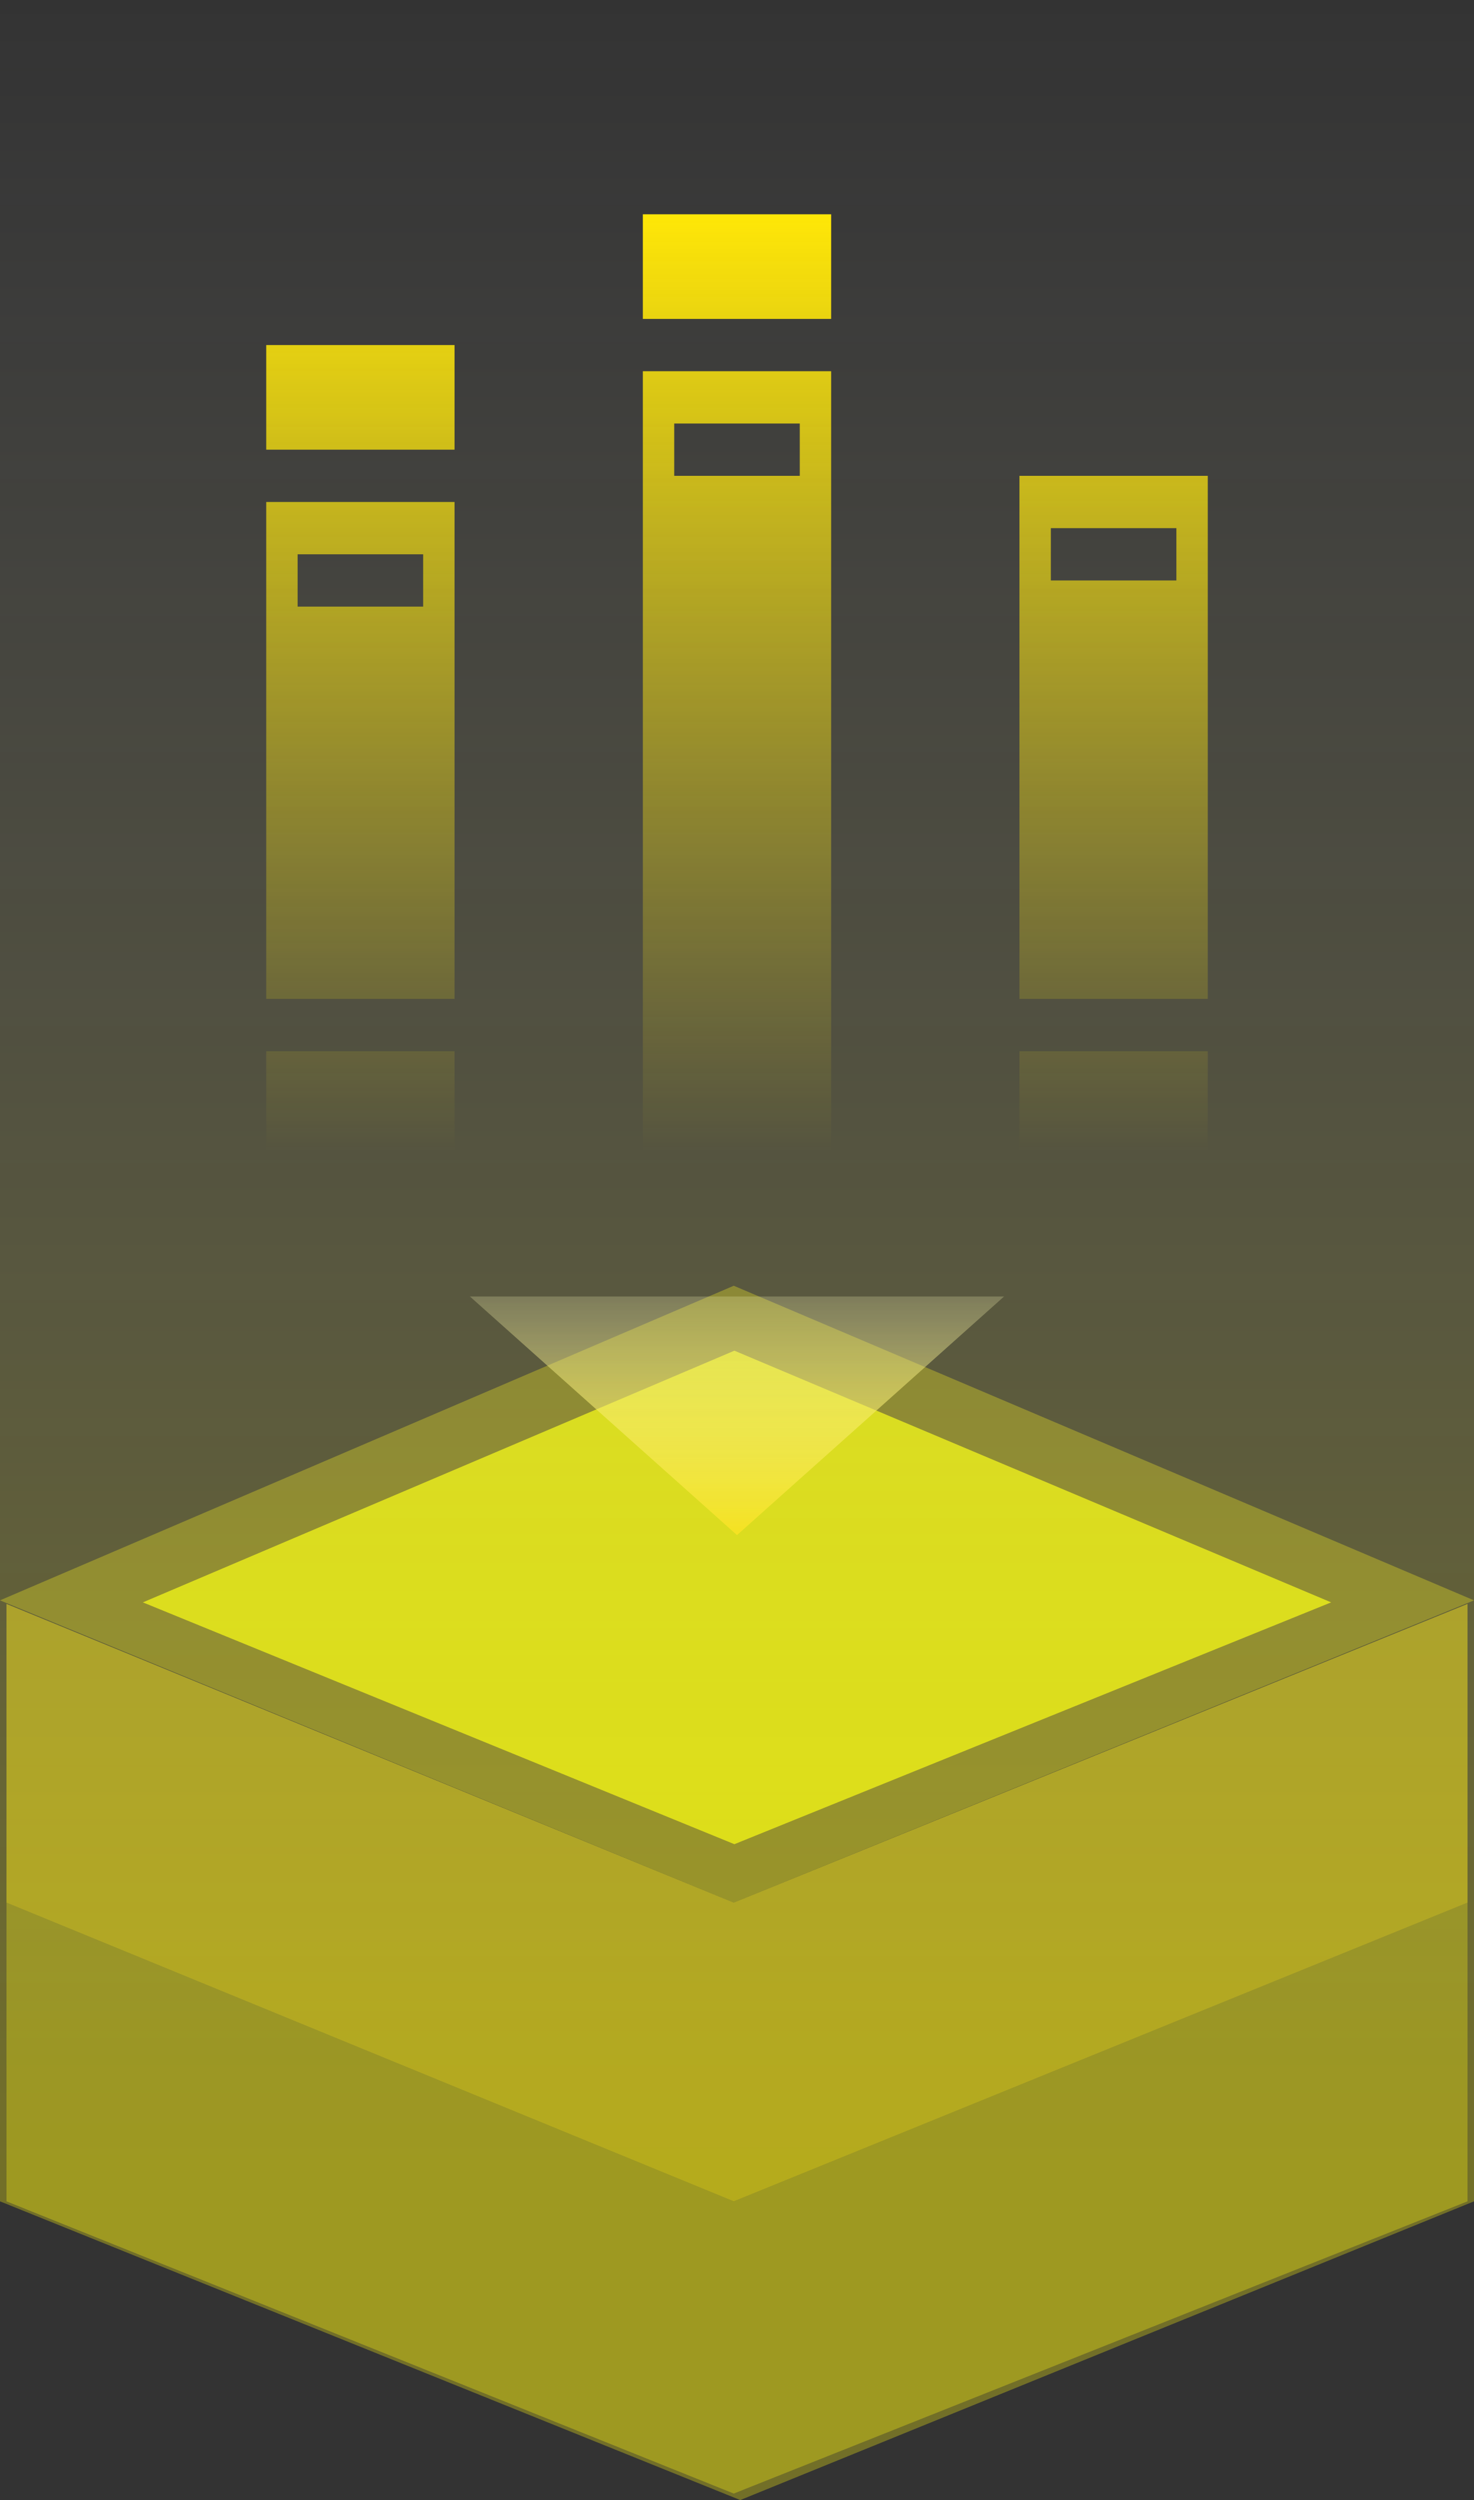 <svg width="227" height="385" viewBox="0 0 227 385" fill="none" xmlns="http://www.w3.org/2000/svg">
<rect x="0" y="0" width="227" height="385" fill="#333333" stroke="none"/>
<path d="M1 247L113 293L226 247V293L113 339L1 293V247Z" fill="#E8D316" fill-opacity="0.54"/>
<path d="M1 293L113 339L226 293V339L113 384L1 339V293Z" fill="#FFF511" fill-opacity="0.31"/>
<path d="M113 198L227 246.45L113 293L0 246.45L113 198Z" fill="#FFF511" fill-opacity="0.31"/>
<path d="M113.097 208L205 246.76L113.097 284L22 246.76L113.097 208Z" fill="#D1D510"/>
<path d="M113.5 236.4L72.364 199.65H154.636L113.5 236.4Z" fill="url(#paint0_linear_6_182)"/>
<path d="M41 161.889H70V178H41V161.889ZM41 53.139H70V69.25H41V53.139ZM99 33H128V49.111H99V33ZM99 178H128V57.167H99V178ZM103.833 65.222H123.167V73.278H103.833V65.222ZM157 73.278V153.833H186V73.278H157ZM181.167 89.389H161.833V81.333H181.167V89.389ZM41 153.833H70V77.306H41V153.833ZM45.833 85.361H65.167V93.417H45.833V85.361ZM157 161.889H186V178H157V161.889Z" fill="url(#paint1_linear_6_182)"/>
<path d="M0 0H227V339L114 385L0 339V0Z" fill="url(#paint2_linear_6_182)"/>
<defs>
<linearGradient id="paint0_linear_6_182" x1="113.5" y1="236.4" x2="113.5" y2="187.4" gradientUnits="userSpaceOnUse">
<stop stop-color="#F2DC12"/>
<stop offset="0.979" stop-color="#F8FDFF" stop-opacity="0"/>
</linearGradient>
<linearGradient id="paint1_linear_6_182" x1="113.5" y1="33" x2="113.5" y2="178" gradientUnits="userSpaceOnUse">
<stop stop-color="#FFE600"/>
<stop offset="1" stop-color="#FFE600" stop-opacity="0"/>
</linearGradient>
<linearGradient id="paint2_linear_6_182" x1="113.5" y1="0" x2="113.5" y2="385" gradientUnits="userSpaceOnUse">
<stop stop-color="white" stop-opacity="0"/>
<stop offset="0.865" stop-color="#FFF511" stop-opacity="0.31"/>
</linearGradient>
</defs>
</svg>
